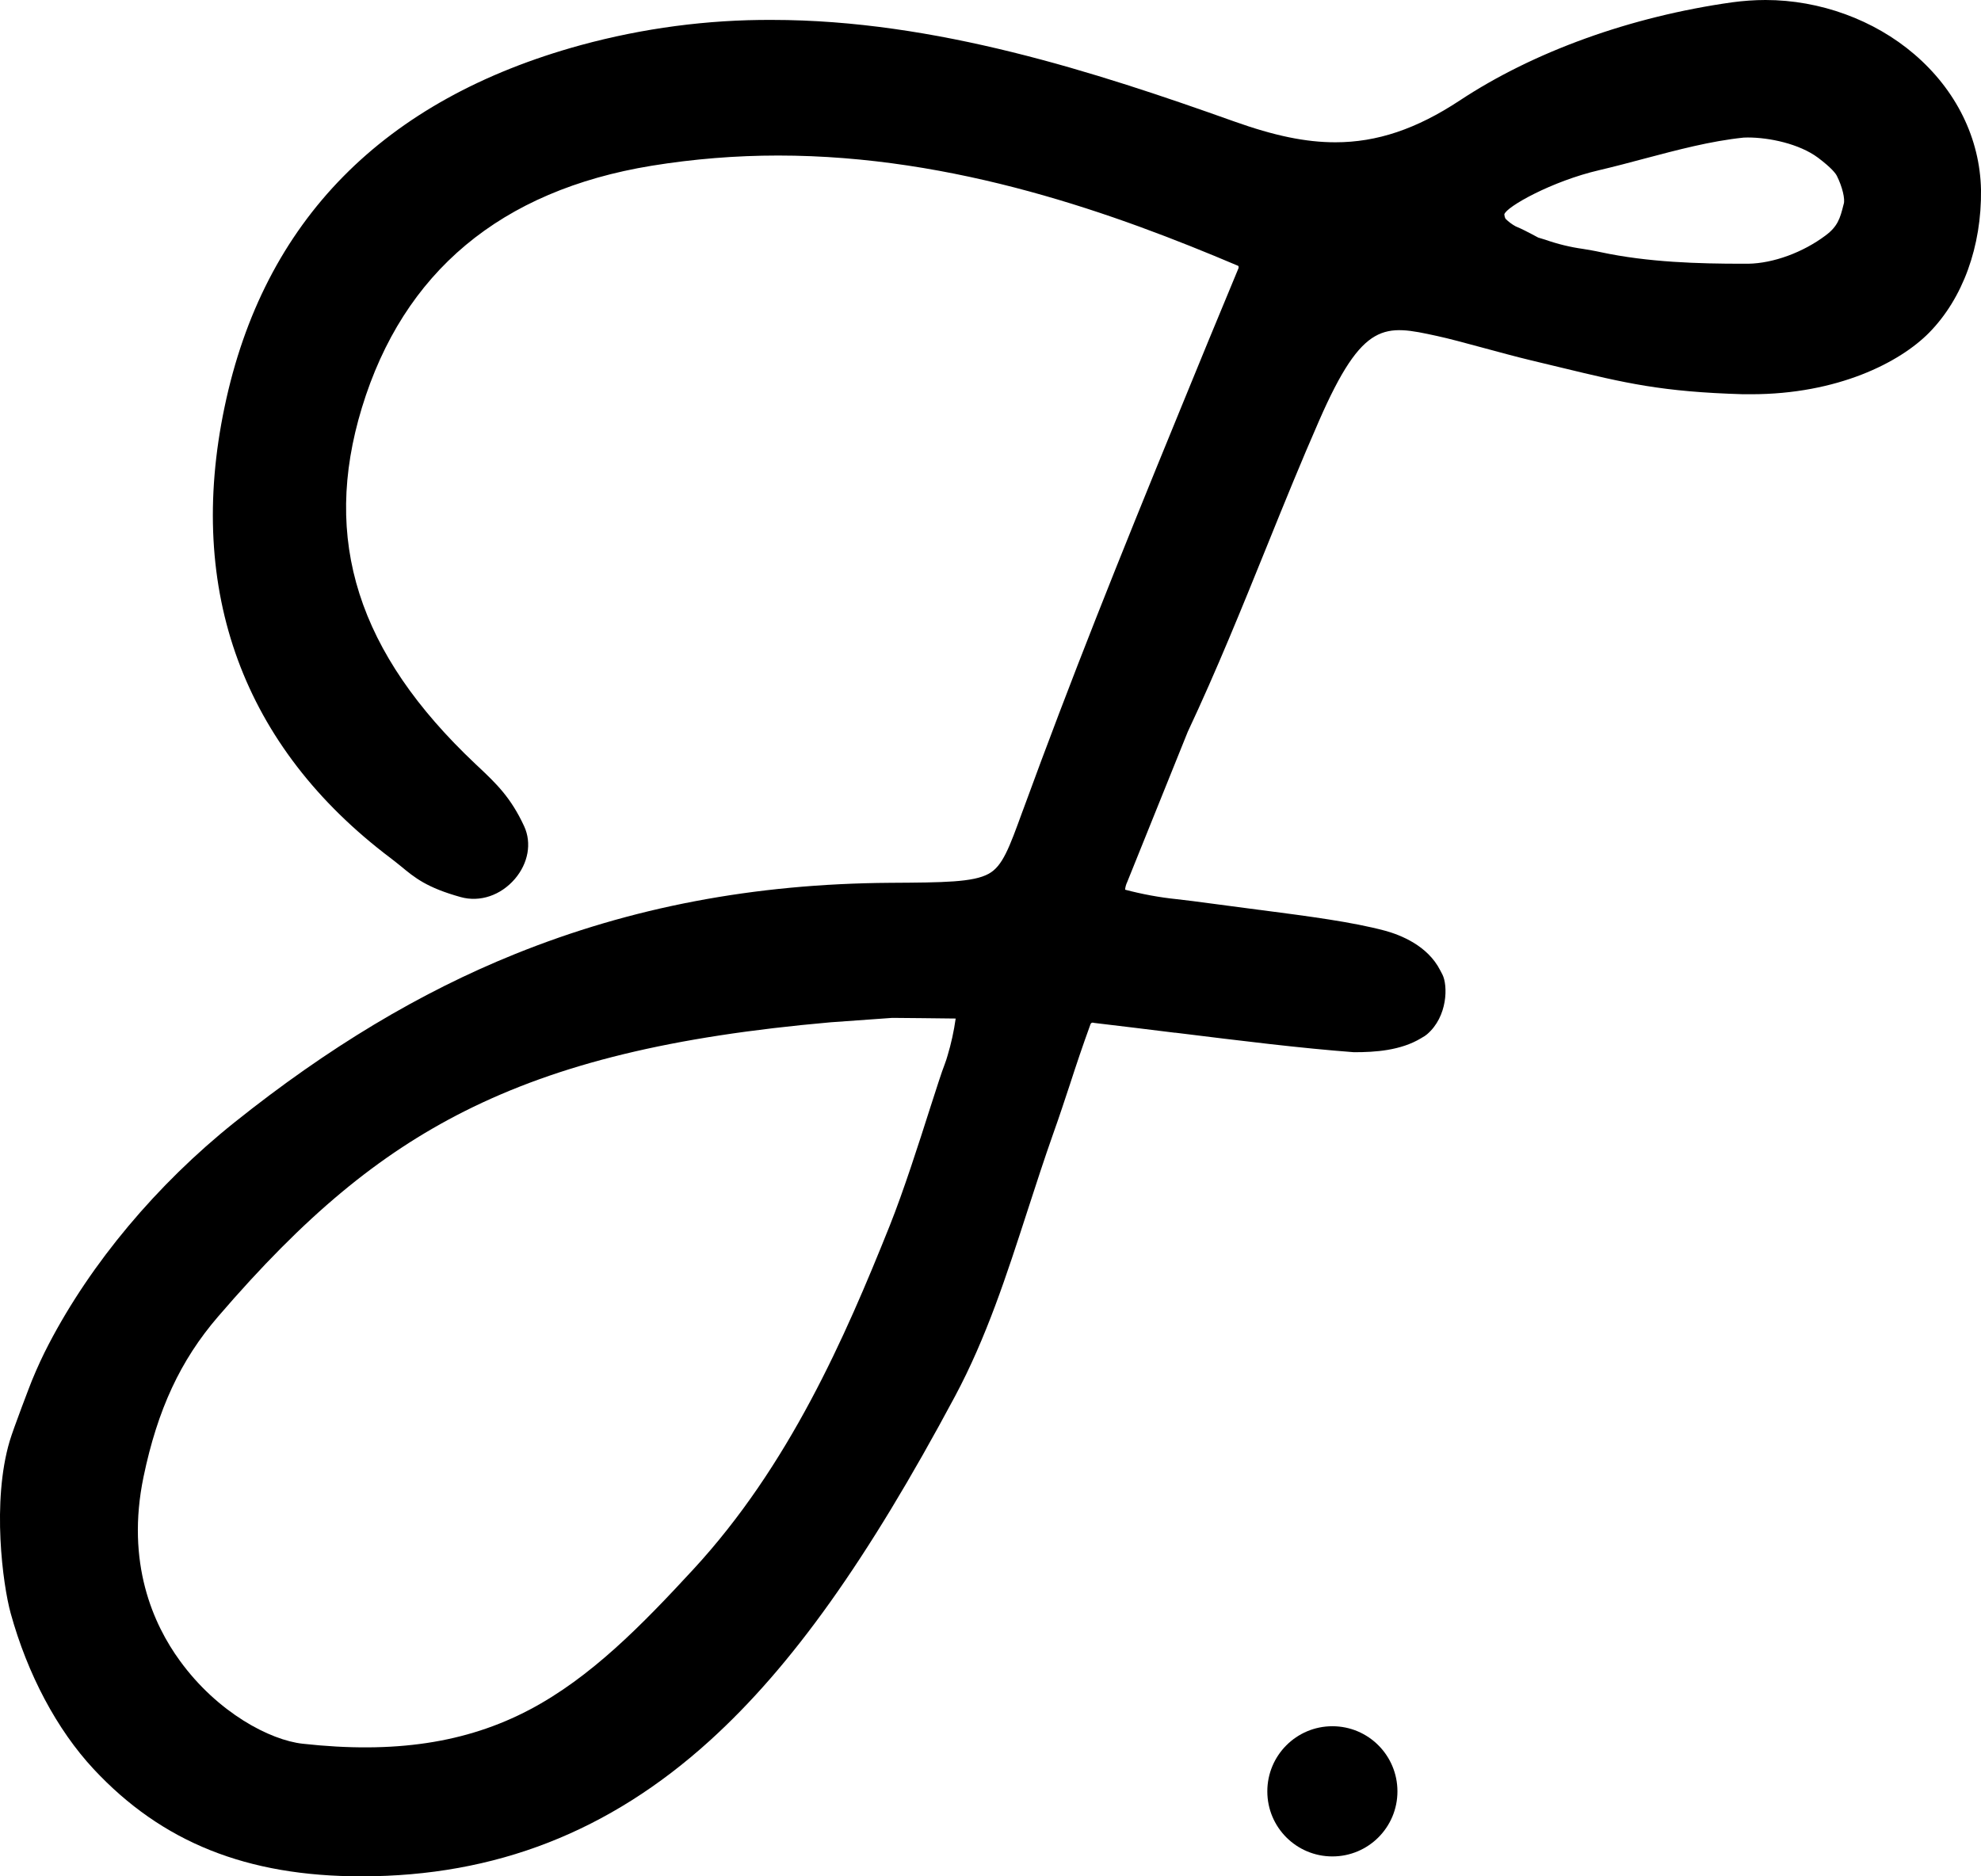 <svg width="19" height="18" viewBox="0 0 19 18" fill="none" xmlns="http://www.w3.org/2000/svg">
<path d="M12.779 17.809C13.124 17.809 13.403 17.53 13.403 17.185C13.403 16.84 13.124 16.56 12.779 16.56C12.434 16.56 12.155 16.84 12.155 17.185C12.155 17.53 12.434 17.809 12.779 17.809Z" fill="black"/>
<path d="M18.36 0.52C17.975 0.19 17.455 0 16.933 0C16.827 8.49327e-05 16.72 0.008 16.615 0.022C15.641 0.159 14.711 0.494 13.999 0.965C13.585 1.238 13.207 1.365 12.808 1.365C12.524 1.365 12.223 1.303 11.834 1.164C10.512 0.693 8.97 0.191 7.405 0.191C6.786 0.188 6.168 0.27 5.57 0.433C3.677 0.952 2.527 2.119 2.154 3.904C1.783 5.67 2.334 7.166 3.745 8.231C3.782 8.259 3.814 8.285 3.845 8.31C3.978 8.42 4.092 8.515 4.419 8.606C4.603 8.657 4.802 8.59 4.938 8.432C5.067 8.281 5.101 8.088 5.028 7.928C4.9 7.65 4.758 7.516 4.593 7.36L4.56 7.329C3.431 6.264 3.085 5.178 3.471 3.911C3.868 2.609 4.803 1.827 6.25 1.59C6.651 1.525 7.057 1.492 7.463 1.492C9.163 1.492 10.71 2.056 11.87 2.548C11.872 2.548 11.874 2.55 11.876 2.551C11.877 2.553 11.879 2.554 11.879 2.556C11.88 2.558 11.88 2.561 11.88 2.563C11.88 2.565 11.88 2.567 11.879 2.569V2.572C11.684 3.04 11.492 3.507 11.307 3.96L11.303 3.97C10.724 5.382 10.273 6.51 9.813 7.768L9.805 7.789C9.679 8.135 9.616 8.309 9.483 8.382C9.335 8.464 9.051 8.466 8.537 8.469C7.232 8.478 6.055 8.702 4.938 9.153C4.027 9.521 3.147 10.049 2.248 10.768C1.504 11.363 0.872 12.118 0.468 12.894C0.412 13.001 0.359 13.115 0.306 13.244C0.295 13.27 0.127 13.708 0.093 13.824C-0.08 14.407 0.027 15.202 0.102 15.475C0.264 16.062 0.546 16.593 0.898 16.971C1.552 17.673 2.367 18 3.466 18H3.471C4.751 17.999 5.843 17.573 6.808 16.698C7.595 15.984 8.319 14.966 9.159 13.396C9.462 12.829 9.654 12.235 9.857 11.608C9.935 11.368 10.015 11.12 10.102 10.874C10.165 10.698 10.214 10.546 10.263 10.399C10.323 10.214 10.381 10.04 10.46 9.823C10.462 9.818 10.466 9.815 10.471 9.812C10.475 9.81 10.481 9.81 10.486 9.811L10.494 9.813C10.768 9.845 11.022 9.877 11.267 9.907H11.274C11.921 9.987 12.48 10.056 12.985 10.094H12.991C13.186 10.094 13.434 10.079 13.631 9.959L13.639 9.954C13.656 9.945 13.672 9.935 13.687 9.922C13.886 9.752 13.888 9.453 13.834 9.348L13.813 9.308C13.692 9.07 13.431 8.969 13.286 8.929C12.968 8.844 12.558 8.791 12.084 8.729H12.082C11.943 8.711 11.799 8.692 11.65 8.672C11.482 8.649 11.375 8.636 11.287 8.626C11.12 8.609 10.954 8.578 10.791 8.535C10.793 8.509 10.8 8.485 10.811 8.462L11.392 7.02C11.667 6.435 11.915 5.823 12.154 5.232C12.322 4.816 12.482 4.423 12.651 4.037C13.074 3.069 13.281 3.114 13.782 3.223C13.898 3.248 14.052 3.29 14.215 3.334C14.372 3.376 14.534 3.421 14.689 3.458C14.79 3.482 14.884 3.505 14.972 3.526C15.593 3.676 15.936 3.759 16.719 3.782H16.795C17.625 3.782 18.221 3.477 18.502 3.192C18.826 2.863 19.007 2.363 19 1.82C18.99 1.33 18.764 0.866 18.36 0.52ZM16.764 1.319C16.969 1.319 17.257 1.379 17.437 1.513C17.568 1.612 17.607 1.665 17.618 1.688C17.669 1.789 17.699 1.912 17.683 1.958L17.681 1.965C17.649 2.095 17.625 2.173 17.509 2.259C17.292 2.422 17.008 2.526 16.768 2.53H16.713C16.296 2.53 15.808 2.517 15.352 2.419C15.289 2.405 15.236 2.397 15.184 2.388C15.061 2.371 14.939 2.341 14.822 2.3L14.753 2.279C14.733 2.269 14.715 2.259 14.697 2.249C14.65 2.225 14.603 2.199 14.536 2.171C14.501 2.152 14.468 2.127 14.44 2.099C14.433 2.086 14.429 2.071 14.428 2.057C14.444 1.985 14.886 1.737 15.34 1.632C15.485 1.598 15.632 1.559 15.774 1.521C16.085 1.439 16.405 1.353 16.724 1.32C16.738 1.32 16.756 1.319 16.764 1.319V1.319ZM1.377 14.166C1.511 13.522 1.731 13.049 2.091 12.631C2.921 11.665 3.629 11.077 4.456 10.66C5.363 10.204 6.446 9.941 7.967 9.807L8.554 9.765H8.588C8.686 9.765 8.955 9.769 9.166 9.771C9.149 9.892 9.123 10.011 9.088 10.127C9.081 10.153 9.072 10.179 9.061 10.209C9.032 10.282 8.983 10.437 8.92 10.632C8.813 10.968 8.666 11.426 8.534 11.757C8.104 12.831 7.568 14.061 6.648 15.057C6.157 15.589 5.667 16.092 5.078 16.402C4.472 16.721 3.781 16.825 2.904 16.728C2.59 16.694 2.087 16.43 1.726 15.933C1.471 15.584 1.205 14.993 1.377 14.166V14.166Z" fill="black"/>
</svg>
